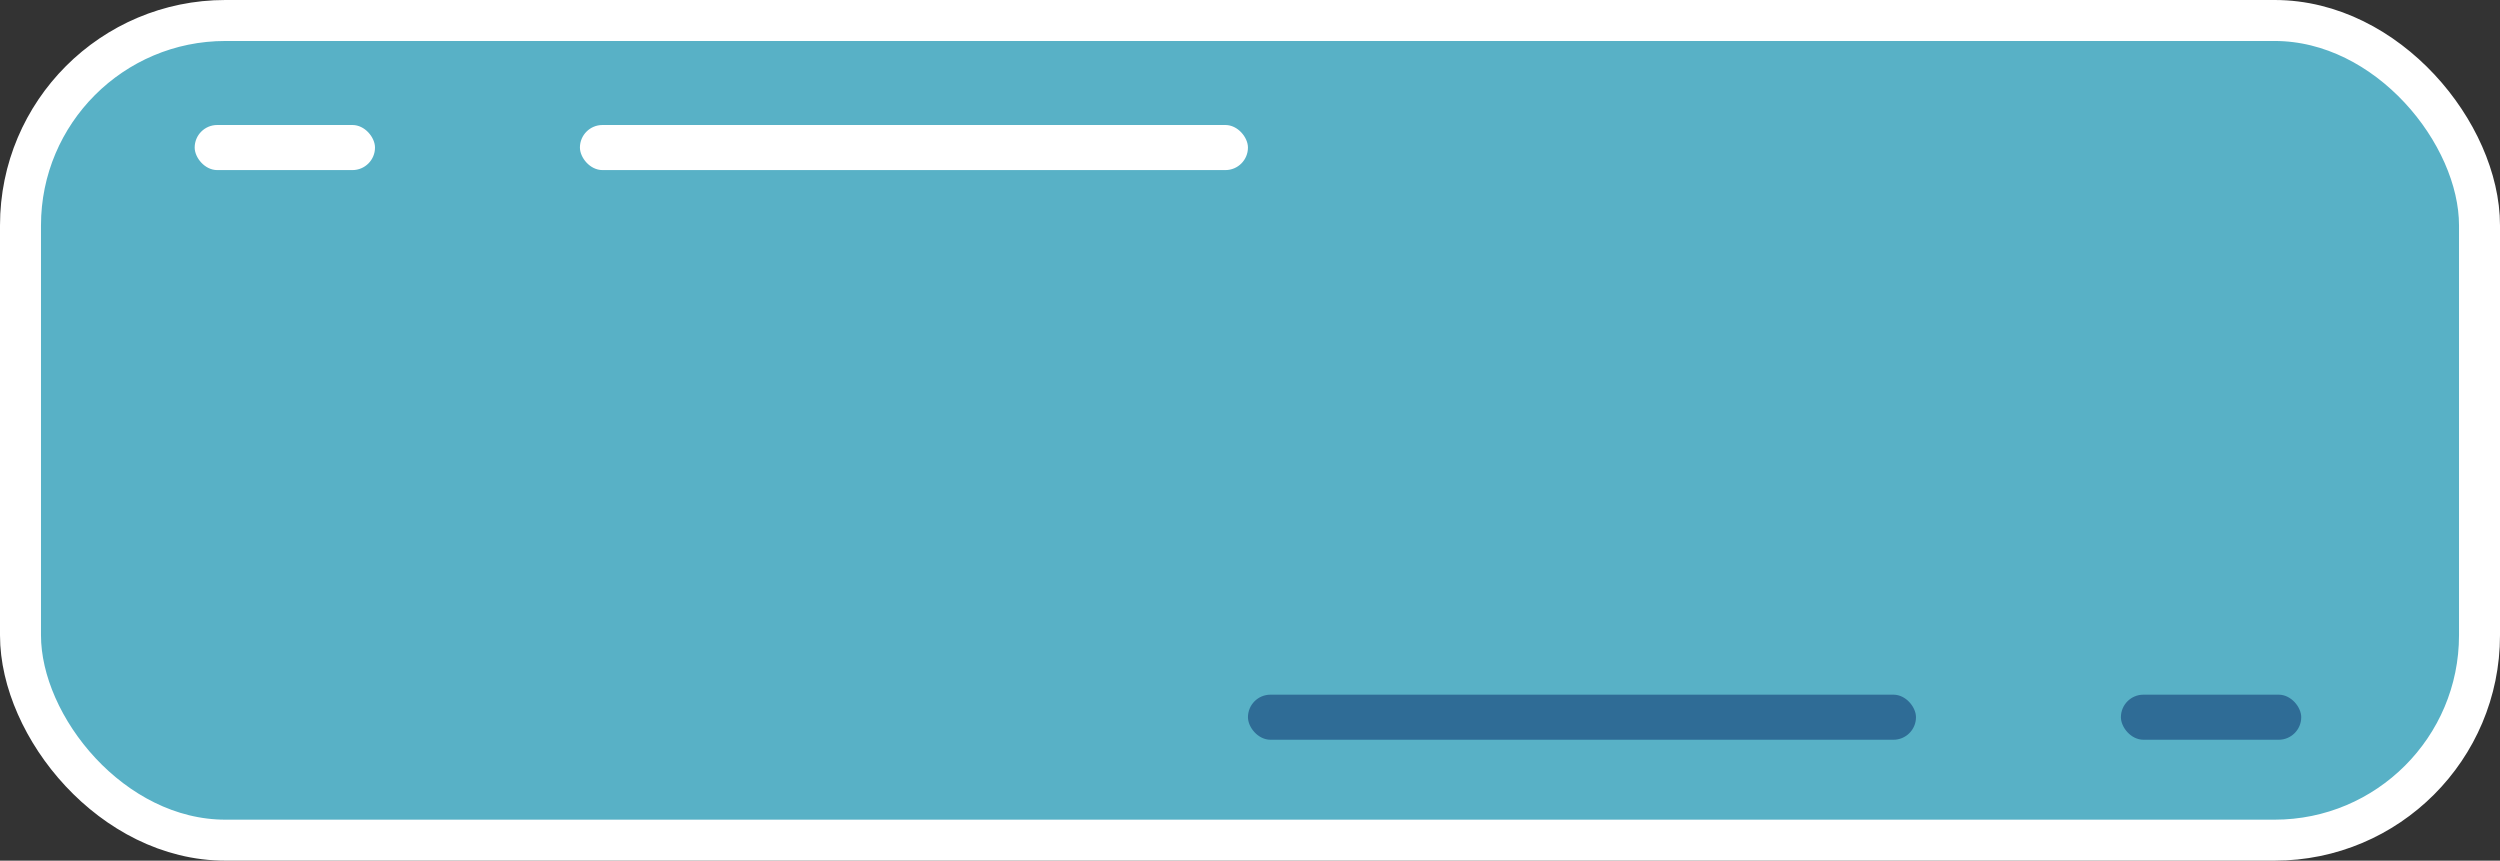 <svg xmlns="http://www.w3.org/2000/svg" viewBox="0 0 610 210"><rect x="0" y="0" width="610" height="210" fill="#333333" stroke="none"/><defs><style>.cls-1{fill:#58b1c6;stroke:#fff;stroke-miterlimit:10;stroke-width:10px;}.cls-2{fill:#fff;}.cls-3{fill:#2f6c96;}</style></defs><title>dark_cyan_button</title><g id="Layer_2" data-name="Layer 2"><g id="Layer_1-2" data-name="Layer 1"><rect class="cls-1" x="5" y="5" width="600" height="200" rx="50" ry="50"/><rect class="cls-2" x="47.5" y="30.5" width="44" height="11" rx="5.5" ry="5.5" transform="translate(139 72) rotate(180)"/><rect class="cls-2" x="141.5" y="30.5" width="163" height="11" rx="5.5" ry="5.5" transform="translate(446 72) rotate(180)"/><rect class="cls-3" x="517.5" y="169.5" width="44" height="11" rx="5.5" ry="5.5"/><rect class="cls-3" x="304.5" y="169.5" width="163" height="11" rx="5.5" ry="5.5"/></g></g></svg>